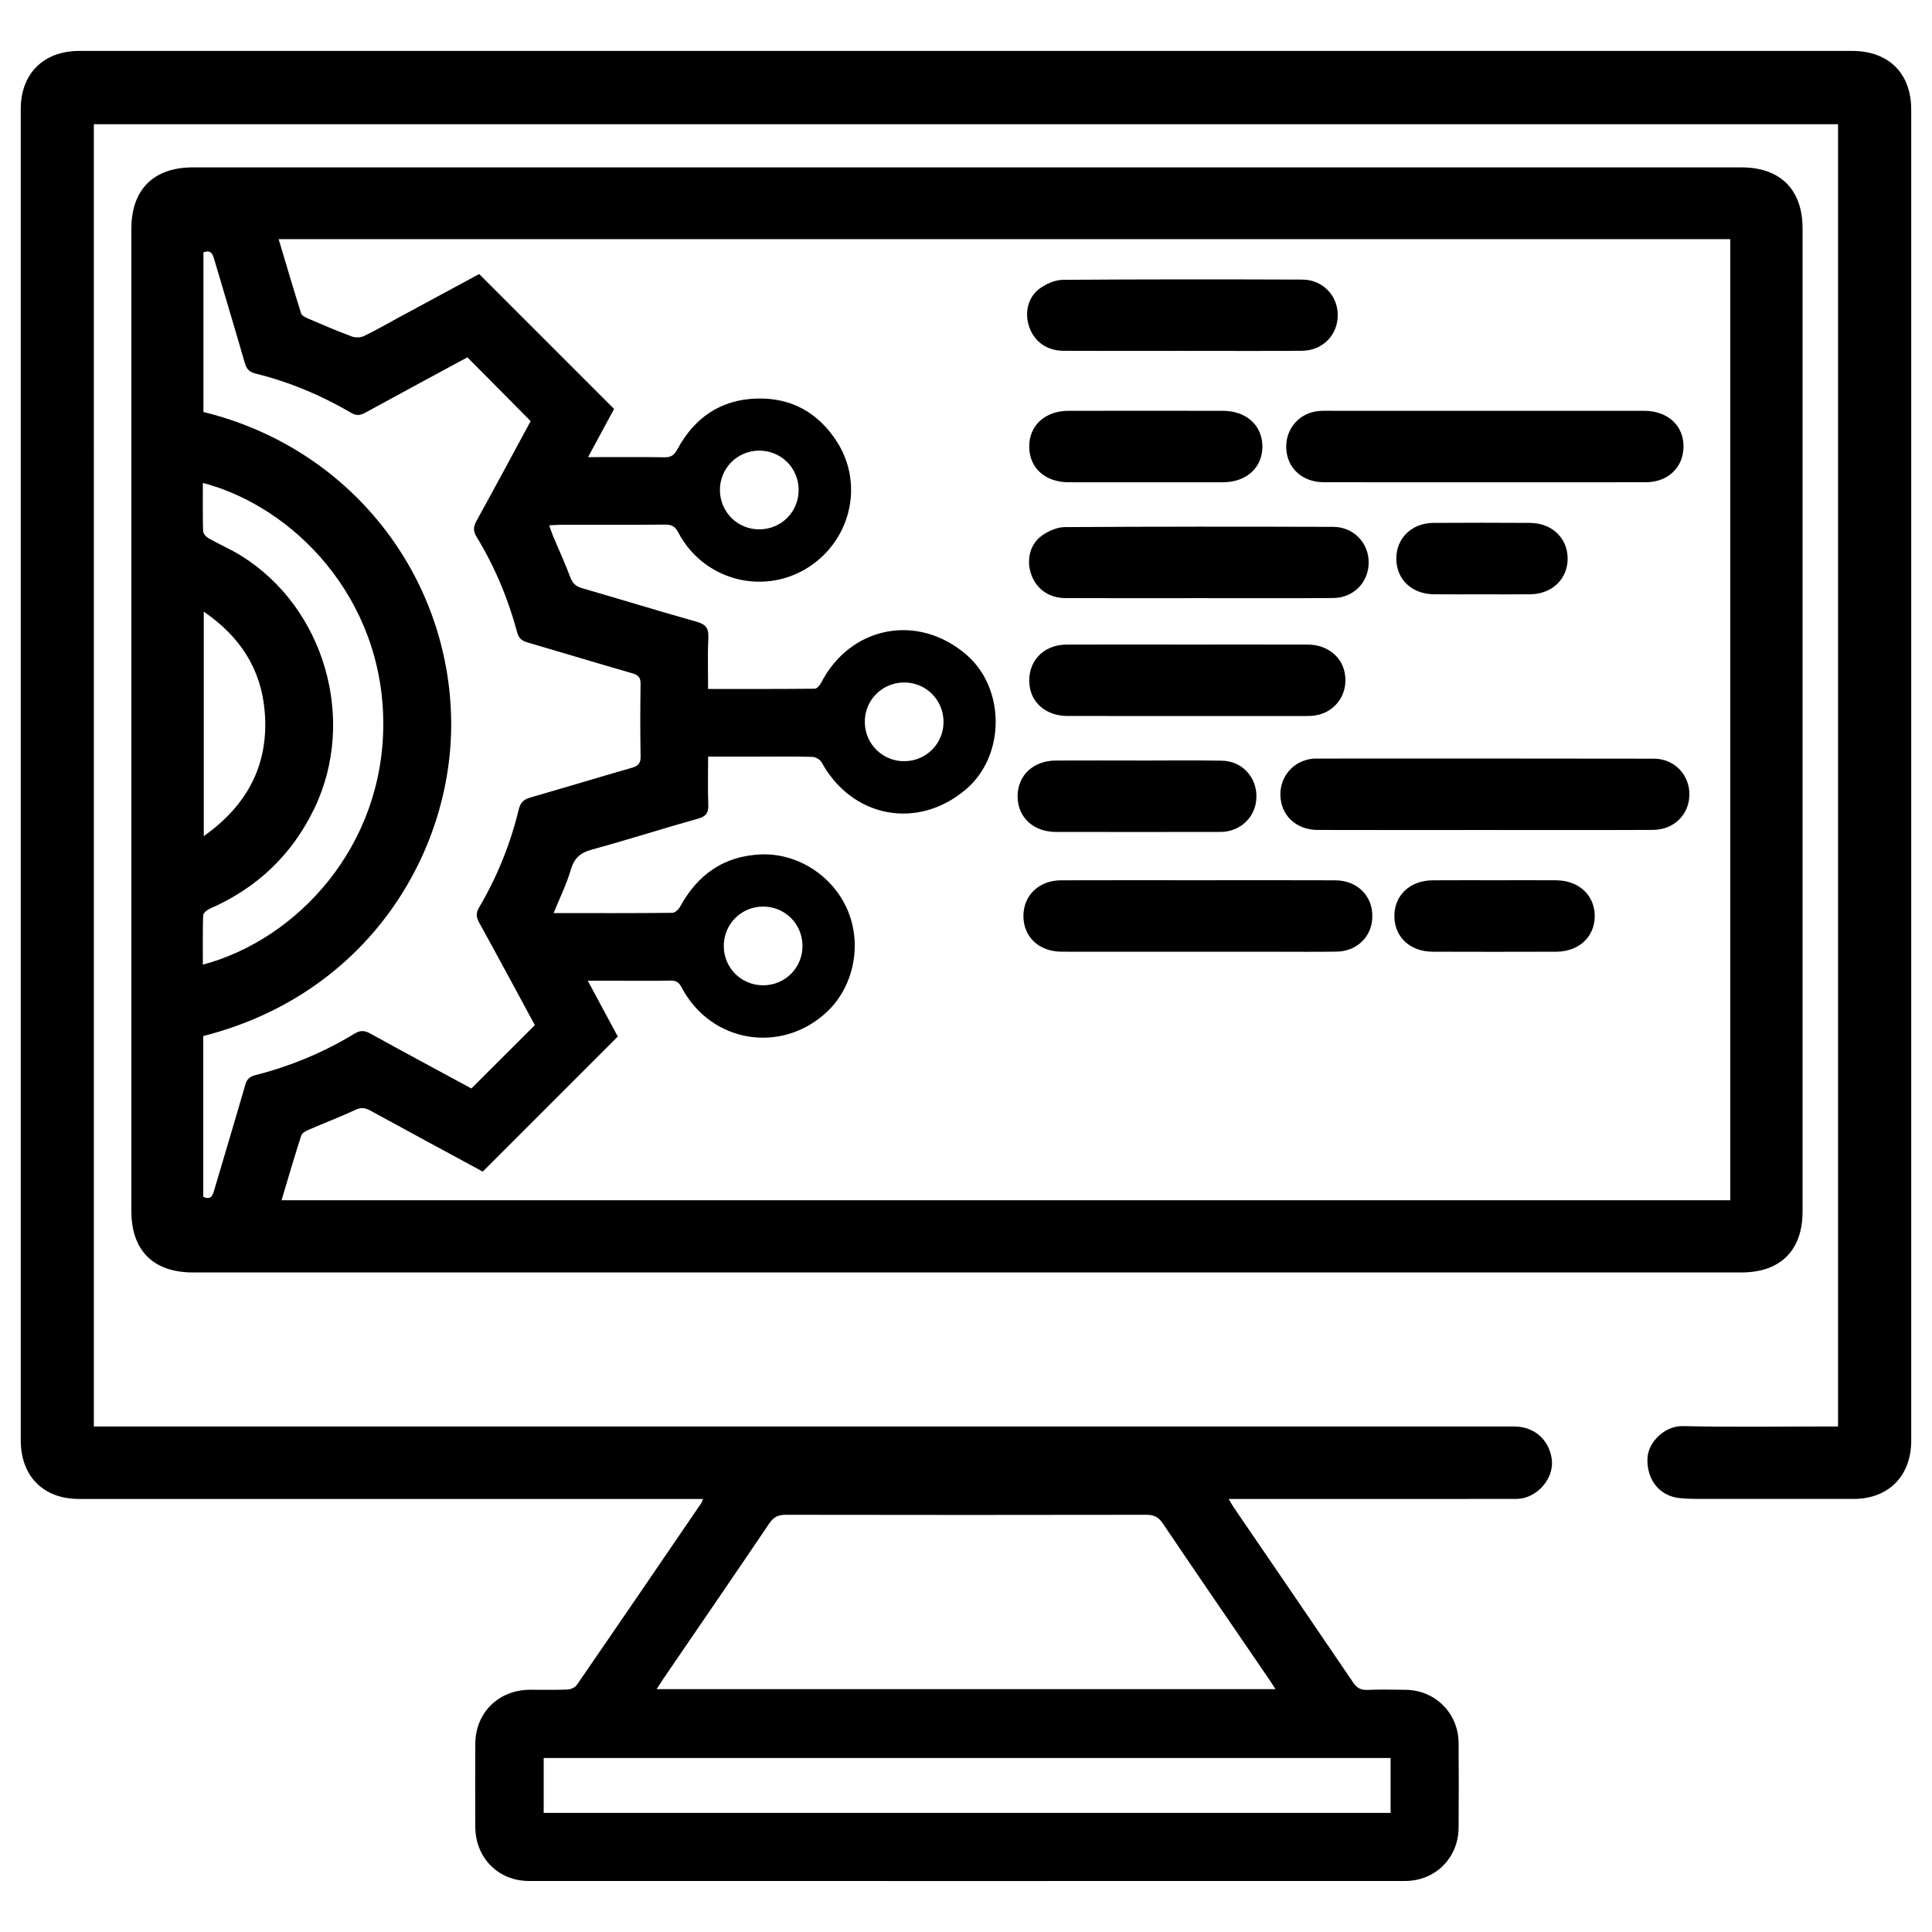 <?xml version="1.0" encoding="utf-8"?>
<!-- Generator: Adobe Illustrator 24.1.2, SVG Export Plug-In . SVG Version: 6.00 Build 0)  -->
<svg version="1.1" id="Camada_1" xmlns="http://www.w3.org/2000/svg" xmlns:xlink="http://www.w3.org/1999/xlink" x="0px" y="0px"
	 viewBox="0 0 1000 1000" style="enable-background:new 0 0 1000 1000;" xml:space="preserve">
<path d="M500.38,658.62c-133.49,0-266.97,0-400.46,0C79.38,658.62,68,647.3,68,626.87c0-169.48,0-338.97,0-508.45
	c0-20.35,11.49-31.79,31.92-31.79c267.14,0,534.28,0,801.42,0c20.1,0,31.66,11.51,31.66,31.54c0,169.65,0,339.3,0,508.95
	c0,20.09-11.47,31.5-31.66,31.5C767.69,658.62,634.03,658.62,500.38,658.62z M145.73,621.25c250.35,0,500.19,0,749.86,0
	c0-166.07,0-331.77,0-497.46c-250.52,0-500.64,0-751.36,0c3.9,13.04,7.63,25.77,11.63,38.43c0.38,1.19,2.31,2.11,3.71,2.71
	c7.49,3.2,14.98,6.43,22.61,9.26c1.84,0.68,4.52,0.57,6.28-0.28c6.29-3.04,12.34-6.56,18.49-9.88c13.88-7.5,27.76-14.99,41.07-22.19
	c23.44,23.45,46.51,46.52,69.83,69.83c-4.22,7.82-8.68,16.07-13.47,24.94c13.83,0,26.65-0.12,39.46,0.08
	c3.4,0.05,5.07-0.99,6.75-4.09c8.8-16.32,22.33-25.8,41.19-26.31c17.99-0.49,31.91,7.46,41.47,22.43
	c14.38,22.51,6.7,52.39-16.51,65.94c-23.19,13.54-53.04,5.01-65.63-19c-1.67-3.18-3.41-4.15-6.82-4.12c-18,0.16-36,0.07-53.99,0.09
	c-1.75,0-3.49,0.16-6.03,0.29c0.85,2.37,1.37,4.04,2.04,5.65c2.96,7.05,6.17,14.01,8.86,21.16c1.18,3.14,2.82,4.77,6.06,5.7
	c19.82,5.72,39.53,11.81,59.39,17.39c4.71,1.32,6.24,3.38,6.01,8.2c-0.41,8.73-0.12,17.5-0.12,26.59c18.91,0,37.05,0.05,55.18-0.13
	c1.11-0.01,2.61-1.68,3.25-2.92c15.11-29.57,50.22-36.4,75.36-14.6c20.26,17.57,20.05,52.36-0.4,69.68
	c-24.96,21.13-58.83,14.69-74.62-14.05c-0.79-1.44-3.16-2.79-4.83-2.84c-9.49-0.27-18.99-0.13-28.49-0.13c-8.29,0-16.59,0-25.44,0
	c0,8.62-0.22,16.74,0.09,24.85c0.16,4.14-1.02,6.06-5.24,7.24c-18.42,5.17-36.64,11.02-55.09,16.06
	c-5.96,1.63-9.07,4.43-10.83,10.41c-2.22,7.55-5.76,14.71-8.9,22.44c1.51,0,2.5,0,3.49,0c19.33,0,38.66,0.07,57.99-0.14
	c1.38-0.02,3.24-1.8,4.03-3.23c8.99-16.45,22.35-26.06,41.41-26.99c19.04-0.93,37.53,10.82,45.22,28.75
	c7.62,17.77,3.28,39.52-10.5,52.57c-23.55,22.31-60.28,16.27-75.38-12.5c-1.35-2.58-2.76-3.58-5.68-3.52
	c-9.5,0.19-19,0.07-28.5,0.07c-4.55,0-9.1,0-14.4,0c5.65,10.49,10.82,20.09,15.55,28.88c-23.56,23.56-46.62,46.62-69.91,69.91
	c-19.1-10.35-38.73-20.92-58.28-31.64c-2.72-1.49-4.84-1.62-7.77-0.25c-7.83,3.65-15.93,6.71-23.86,10.15
	c-1.53,0.66-3.6,1.7-4.02,3.02C152.37,598.72,149.14,609.88,145.73,621.25z M243.99,563.39c11.18-11.16,21.9-21.86,32.85-32.79
	c-9.51-17.56-19.1-35.44-28.91-53.2c-1.57-2.84-1.58-4.91,0.05-7.69c9.33-15.88,16.2-32.81,20.51-50.71
	c0.86-3.56,2.54-5.22,5.98-6.21c17.59-5.04,35.09-10.36,52.68-15.42c3.22-0.93,4.5-2.32,4.43-5.85
	c-0.24-12.49-0.19-24.99-0.02-37.49c0.04-3.25-1.06-4.6-4.18-5.5c-18.22-5.24-36.37-10.75-54.56-16.07
	c-2.81-0.82-4.33-2.16-5.15-5.19c-4.68-17.45-11.6-34-21.02-49.43c-1.82-2.99-1.68-5.2-0.04-8.18c9.56-17.33,18.9-34.78,28.06-51.7
	c-11.03-11.12-21.79-21.97-32.75-33.01c-17.46,9.45-35.19,18.98-52.84,28.65c-2.57,1.41-4.54,1.72-7.25,0.12
	c-15.58-9.15-32.13-16.06-49.68-20.4c-3.12-0.77-4.56-2.37-5.45-5.48c-5.14-17.9-10.56-35.73-15.82-53.6
	c-0.83-2.83-1.79-5.14-5.58-3.6c0,27.51,0,55.1,0,82.61c76.7,18.78,127.42,85.32,128.23,160.06
	c0.73,67.34-42.62,141.16-128.32,162.94c0,27.73,0,55.51,0,83.25c4.17,1.85,4.91-0.91,5.76-3.79c5.31-18.03,10.74-36.02,15.94-54.08
	c0.84-2.92,2.19-4.35,5.17-5.11c18.17-4.63,35.35-11.72,51.38-21.48c2.9-1.77,5.13-1.78,8.11-0.13
	C209.04,544.55,226.63,553.99,243.99,563.39z M105,249.96c0,8.39-0.13,16.7,0.13,25c0.04,1.28,1.6,2.96,2.88,3.69
	c5.49,3.11,11.34,5.61,16.7,8.93c43.26,26.79,60.08,84.94,38.02,130.83c-11.61,24.15-29.81,41.32-54.31,52.02
	c-1.37,0.6-3.23,2.22-3.27,3.41c-0.28,8.45-0.15,16.91-0.15,25.47c49.18-13.17,93.56-61.51,93.39-124.96
	C198.23,309.33,151.88,262.24,105,249.96z M105.47,316.59c0,38.99,0,77.25,0,116.19c22.63-16.06,33.7-37.02,31.57-64.14
	C135.28,346.33,124.21,329.4,105.47,316.59z M393.24,273.99c11.31-0.14,20.2-9.19,20.14-20.48c-0.07-11.29-9.07-20.26-20.36-20.27
	c-11.46-0.01-20.61,9.3-20.39,20.74C372.84,265.28,381.97,274.14,393.24,273.99z M468.24,393.99c11.31-0.15,20.2-9.19,20.13-20.48
	c-0.07-11.47-9.42-20.56-20.86-20.26c-11.29,0.29-20.11,9.48-19.89,20.74C447.84,385.28,456.97,394.14,468.24,393.99z
	 M394.93,469.24c-11.28,0.04-20.28,9.05-20.31,20.33c-0.03,11.28,8.91,20.32,20.2,20.42c11.48,0.11,20.67-9.08,20.55-20.57
	C415.26,478.13,406.21,469.2,394.93,469.24z"/>
<path d="M48.58,738.36c2.63,0,4.93,0,7.23,0c242.66,0,485.32,0,727.98,0c10.27,0,18.04,6.79,19.4,16.93
	c1.13,8.4-5.13,17.44-14.04,19.97c-2.03,0.58-4.26,0.59-6.4,0.59c-46.83,0.03-93.66,0.02-140.5,0.02c-1.8,0-3.61,0-6.29,0
	c1.17,1.94,1.91,3.32,2.79,4.61c20.57,30.12,41.19,60.21,61.66,90.4c1.92,2.83,3.91,3.94,7.29,3.81c6.66-0.25,13.33-0.16,20-0.05
	c15.26,0.25,27.14,12.16,27.27,27.46c0.12,14.67,0.12,29.33,0,44c-0.13,15.58-12.06,27.49-27.71,27.49
	c-151.16,0.04-302.32,0.04-453.49,0c-15.88,0-27.67-11.98-27.76-27.95c-0.08-14.33-0.08-28.67,0-43c0.09-16.16,12-27.92,28.25-28.02
	c6.5-0.04,13.01,0.16,19.49-0.12c1.68-0.07,3.94-1.08,4.85-2.41c21.54-31.28,42.93-62.65,64.34-94.02c0.27-0.4,0.39-0.9,0.94-2.21
	c-2.25,0-4.13,0-6.01,0c-105.66,0-211.33,0-316.99,0c-18.45,0-30.14-11.78-30.14-30.38c0-229.66,0-459.32,0-688.98
	c0-18.44,11.8-30.15,30.39-30.15c305.82,0,611.65,0,917.47,0c18.96,0,30.64,11.58,30.64,30.39c0,229.66,0,459.32,0,688.98
	c0,18.26-11.77,30.13-29.88,30.13c-27,0-54,0.01-81-0.02c-2.99,0-6-0.11-8.98-0.41c-10.38-1.04-17.11-9.48-16.66-20.58
	c0.34-8.43,8.96-16.91,18.38-16.69c24.82,0.58,49.66,0.19,74.49,0.19c1.81,0,3.62,0,5.78,0c0-224.8,0-449.21,0-674.06
	c-300.75,0-601.61,0-902.8,0C48.58,288.74,48.58,513.15,48.58,738.36z M339.87,874.29c107.1,0,213.43,0,320.3,0
	c-1.08-1.7-1.83-2.95-2.65-4.15c-18.6-27.22-37.27-54.39-55.72-81.71c-2.26-3.35-4.68-4.39-8.56-4.38
	c-62.14,0.11-124.29,0.11-186.43,0c-3.88-0.01-6.31,1.05-8.57,4.38c-18.17,26.9-36.56,53.66-54.87,80.47
	C342.27,870.52,341.24,872.18,339.87,874.29z M719.77,909.96c-146.43,0-292.46,0-438.36,0c0,9.74,0,19.12,0,28.4
	c146.32,0,292.22,0,438.36,0C719.77,928.84,719.77,919.58,719.77,909.96z"/>
<path d="M767.99,429.61c-28.66,0-57.31,0.06-85.97-0.03c-11.37-0.03-19.32-7.81-19.3-18.5c0.01-9.48,6.94-17.24,16.39-18.34
	c0.66-0.08,1.33-0.11,2-0.11c58.31,0,116.63-0.07,174.94,0.06c10.56,0.02,18.41,8.28,18.38,18.47c-0.03,10.43-7.97,18.36-18.96,18.4
	C826.31,429.69,797.15,429.61,767.99,429.61z"/>
<path d="M767.99,249.62c-27.66,0-55.31,0.06-82.97-0.03c-11.17-0.04-19.07-7.56-19.28-18c-0.21-10.13,7.2-18.22,17.38-18.89
	c2.16-0.14,4.33-0.07,6.5-0.07c53.81,0,107.63-0.02,161.44,0.01c12.34,0.01,20.68,7.9,20.32,19.04
	c-0.33,10.47-8.21,17.88-19.41,17.92C823.97,249.67,795.98,249.62,767.99,249.62z"/>
<path d="M620.12,455.62c23.66,0,47.31-0.08,70.97,0.03c12.32,0.06,20.5,9.27,19.07,21.05c-1.11,9.09-8.51,15.69-18.24,15.86
	c-10.83,0.18-21.66,0.06-32.49,0.06c-36.65,0-73.3,0.03-109.96-0.02c-11.73-0.02-19.79-7.71-19.75-18.55
	c0.04-10.62,8.06-18.35,19.43-18.4C572.81,455.56,596.46,455.62,620.12,455.62z"/>
<path d="M620,309.61c-22.82,0-45.65,0.07-68.47-0.03c-8.57-0.04-15.01-4.62-17.73-12.13c-2.66-7.35-0.83-15.74,5.5-20.23
	c3.34-2.37,7.83-4.36,11.81-4.39c46.31-0.3,92.63-0.27,138.94-0.13c10.56,0.03,18.41,8.28,18.38,18.47
	c-0.03,10.24-7.82,18.3-18.45,18.38C666.65,309.72,643.32,309.6,620,309.61z"/>
<path d="M614.5,333.62c20.82,0,41.65-0.05,62.47,0.02c9.74,0.04,17.34,5.95,19.03,14.47c2.3,11.62-5.61,21.82-17.46,22.45
	c-2.16,0.11-4.33,0.05-6.5,0.05c-39.82,0-79.63,0.03-119.45-0.02c-10.8-0.01-18.64-6.46-19.71-15.94
	c-1.34-11.87,6.79-20.94,19.14-21.01C572.85,333.54,593.67,333.62,614.5,333.62z"/>
<path d="M611.96,181.61c-20.49,0-40.98,0.07-61.47-0.03c-8.55-0.04-15-4.65-17.7-12.16c-2.65-7.35-0.79-15.74,5.54-20.22
	c3.34-2.36,7.83-4.33,11.82-4.36c41.31-0.31,82.63-0.28,123.94-0.13c10.55,0.04,18.39,8.32,18.33,18.51
	c-0.05,10.24-7.85,18.25-18.49,18.34C653.27,181.73,632.61,181.6,611.96,181.61z"/>
<path d="M589,393.66c14.49,0,28.99-0.19,43.47,0.07c9.73,0.17,17.05,7.43,17.79,16.89c0.75,9.58-5.31,17.7-14.76,19.62
	c-1.62,0.33-3.31,0.37-4.97,0.37c-27.98,0.02-55.97,0.05-83.95,0c-11.78-0.02-19.85-7.61-19.87-18.44
	c-0.02-10.81,8.09-18.46,19.81-18.52c14.16-0.07,28.32-0.02,42.48-0.02C589,393.63,589,393.64,589,393.66z"/>
<path d="M592.49,249.62c-13.16,0-26.32,0.04-39.48-0.01c-12.17-0.04-20.31-7.52-20.29-18.52c0.02-10.95,8.22-18.44,20.38-18.45
	c26.65-0.04,53.3-0.04,79.95,0c12.1,0.02,20.4,7.64,20.37,18.54c-0.03,10.93-8.26,18.4-20.45,18.44
	C619.48,249.65,605.98,249.62,592.49,249.62z"/>
<path d="M774.05,455.62c10.49,0,20.99-0.06,31.48,0.02c11.69,0.08,19.91,7.78,19.9,18.51c-0.01,10.76-8.18,18.42-19.92,18.46
	c-21.32,0.07-42.64,0.07-63.96,0c-11.76-0.04-19.82-7.65-19.82-18.48c0-10.8,8.11-18.41,19.85-18.48
	C752.39,455.57,763.22,455.62,774.05,455.62z"/>
<path d="M767.11,307.62c-8.33,0-16.66,0.07-24.98-0.02c-11.4-0.12-19.36-7.74-19.41-18.39c-0.04-10.64,7.96-18.48,19.25-18.56
	c16.65-0.11,33.31-0.1,49.96,0c11.33,0.07,19.44,7.85,19.48,18.41c0.04,10.59-8.02,18.4-19.33,18.54
	C783.77,307.7,775.44,307.62,767.11,307.62z"/>
</svg>
